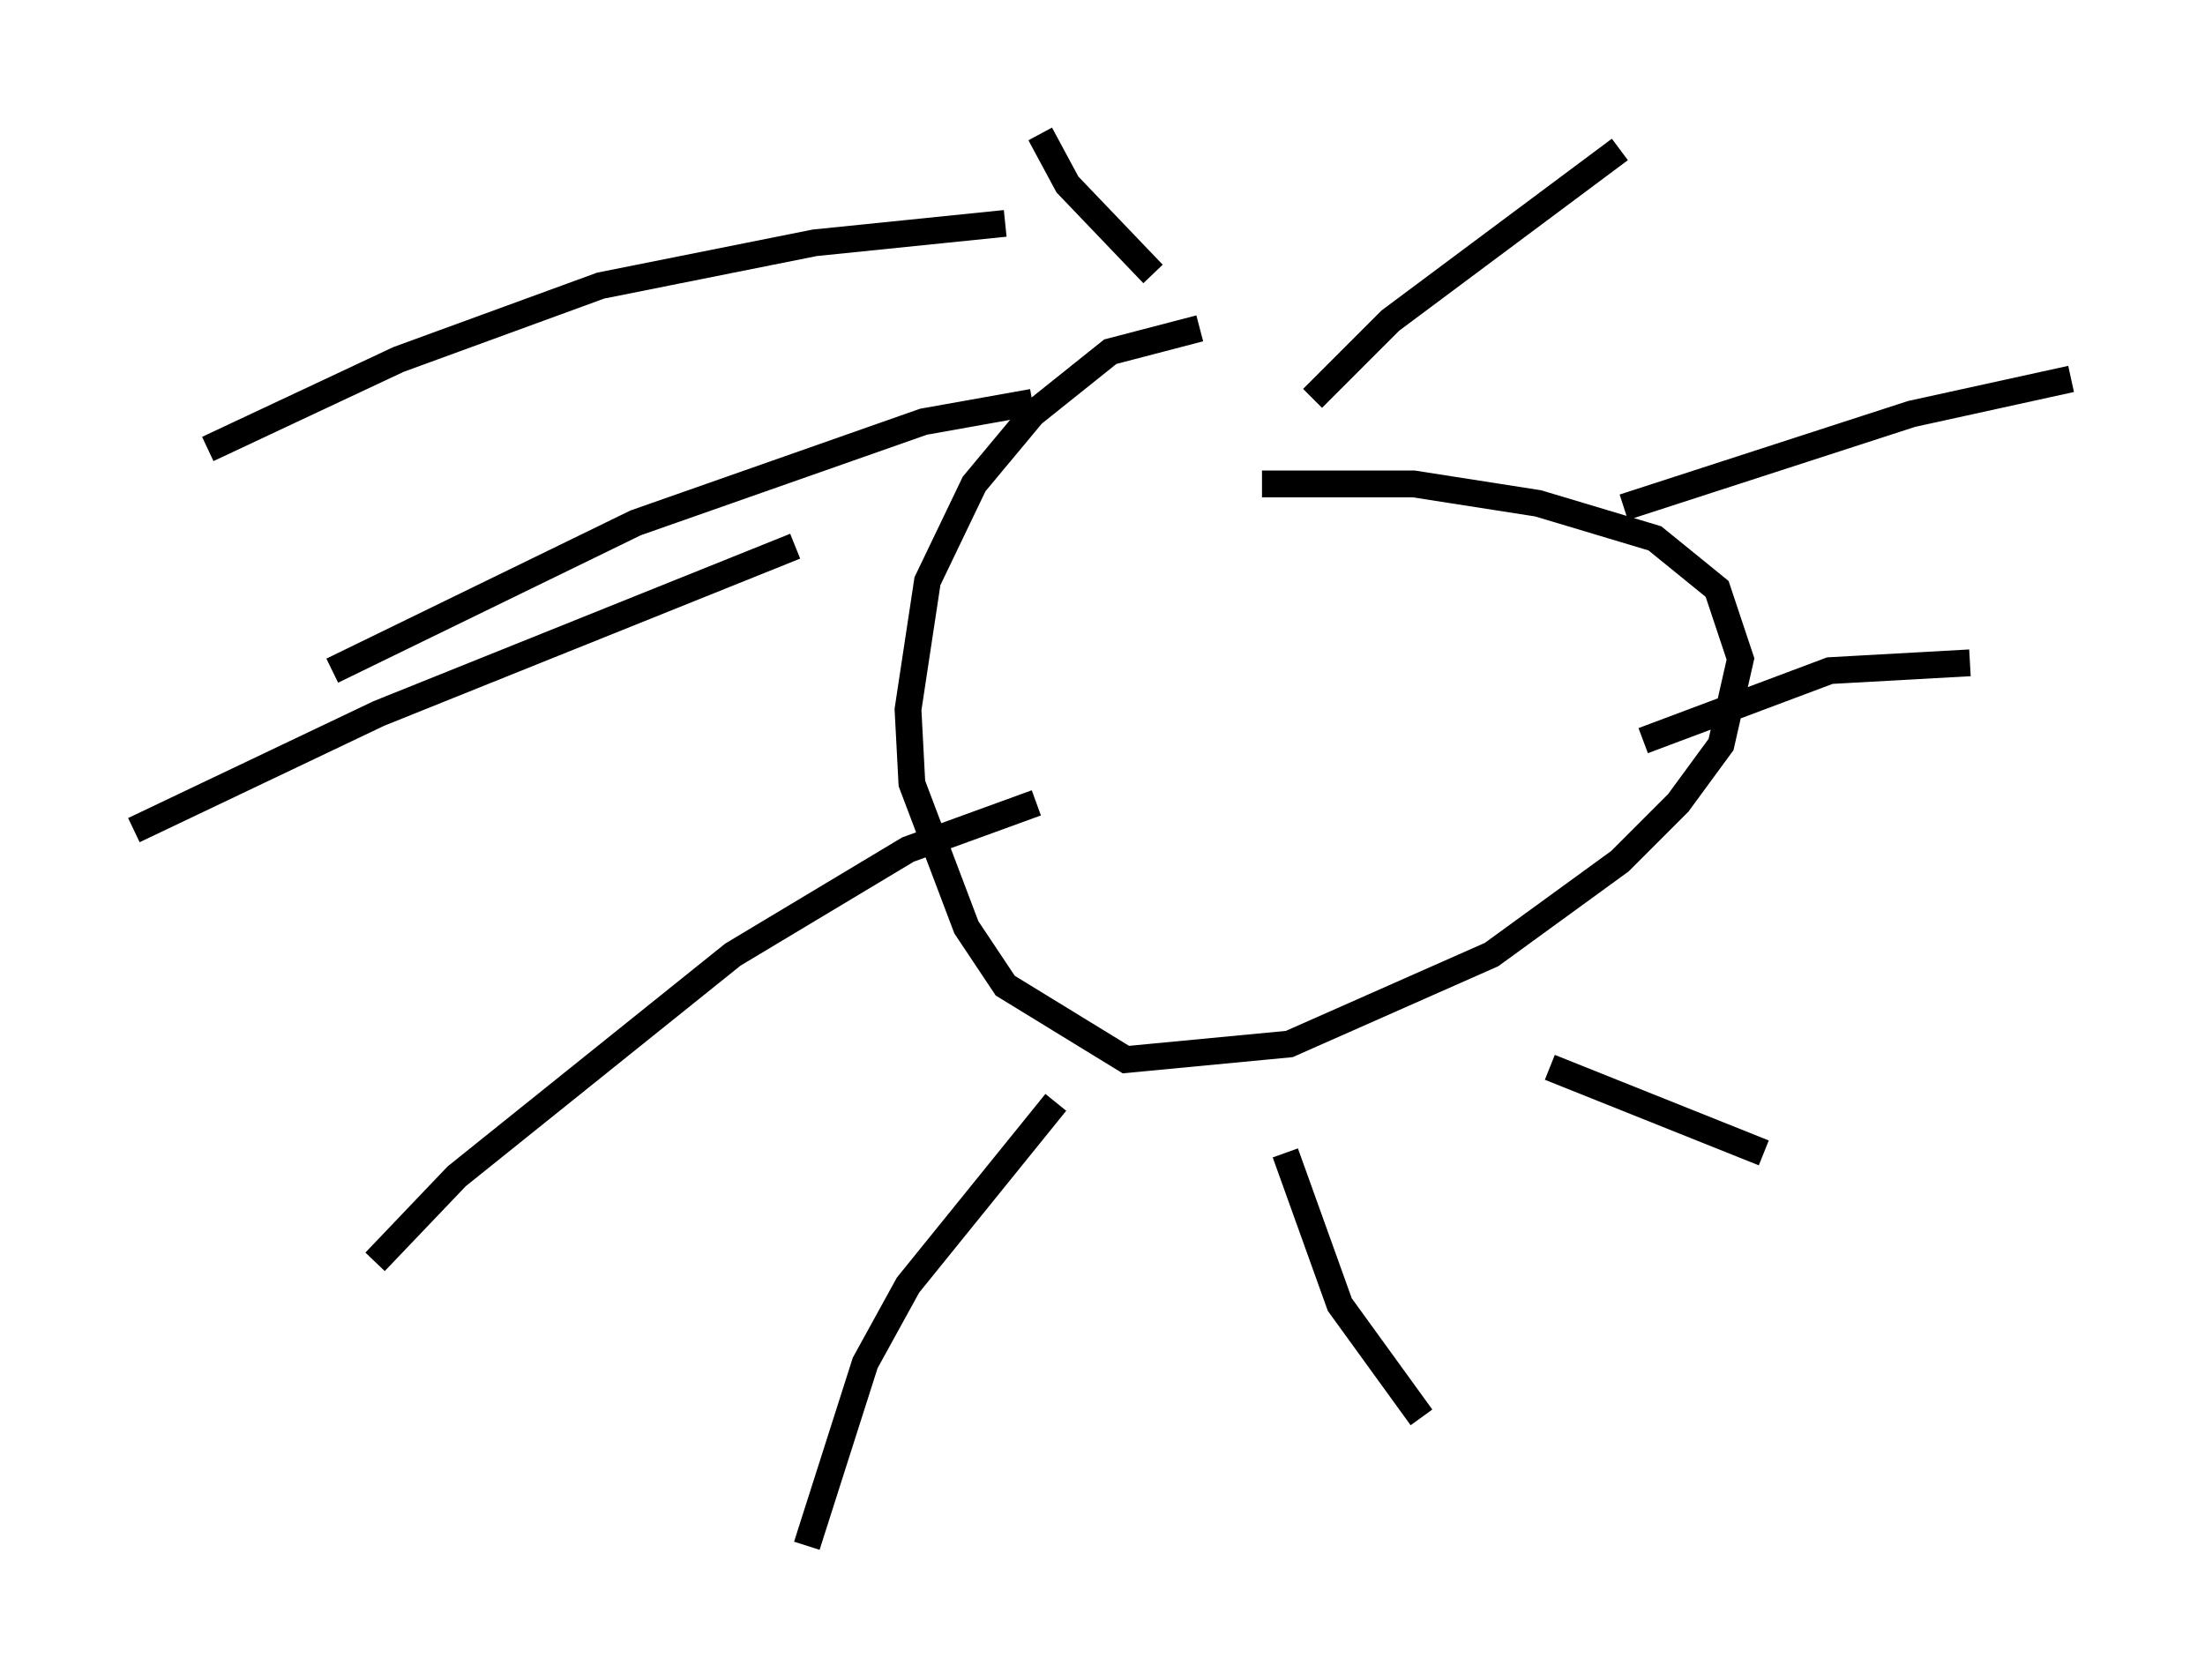 <?xml version="1.0" encoding="utf-8" ?>
<svg baseProfile="full" height="62.726" version="1.1" width="82.335" xmlns="http://www.w3.org/2000/svg" xmlns:ev="http://www.w3.org/2001/xml-events" xmlns:xlink="http://www.w3.org/1999/xlink"><defs /><rect fill="white" height="62.726" width="82.335" x="0" y="0" /><path d="M38.989, 19.67 m8.134, -1.598 l5.665, 0.0 4.648, 0.726 l4.358, 1.307 2.324, 1.888 l0.872, 2.615 -0.726, 3.196 l-1.598, 2.179 -2.179, 2.179 l-4.793, 3.486 -7.553, 3.341 l-6.101, 0.581 -4.503, -2.76 l-1.453, -2.179 -2.034, -5.374 l-0.145, -2.76 0.726, -4.793 l1.743, -3.631 2.179, -2.615 l2.905, -2.324 3.341, -0.872 m4.212, 2.615 l2.905, -2.905 8.57, -6.391 m0.145, 13.363 l10.749, -3.486 5.955, -1.307 m-15.978, 13.508 l6.972, -2.615 5.229, -0.291 m-15.687, 15.106 l7.989, 3.196 m-17.866, 0.0 l2.034, 5.665 3.05, 4.212 m-13.654, -11.765 l-5.52, 6.827 -1.598, 2.905 l-2.179, 6.827 m8.57, -27.743 l-4.793, 1.743 -6.536, 3.922 l-10.313, 8.279 -3.05, 3.196 m15.687, -26.726 l-15.542, 6.246 -9.151, 4.358 m33.553, -15.978 l-4.067, 0.726 -10.749, 3.777 l-11.33, 5.52 m25.128, -16.704 l-7.117, 0.726 -7.989, 1.598 l-7.553, 2.76 -7.117, 3.341 m35.296, -6.536 l-3.196, -3.341 -1.017, -1.888 " fill="none" stroke="black" stroke-width="1" /></svg>